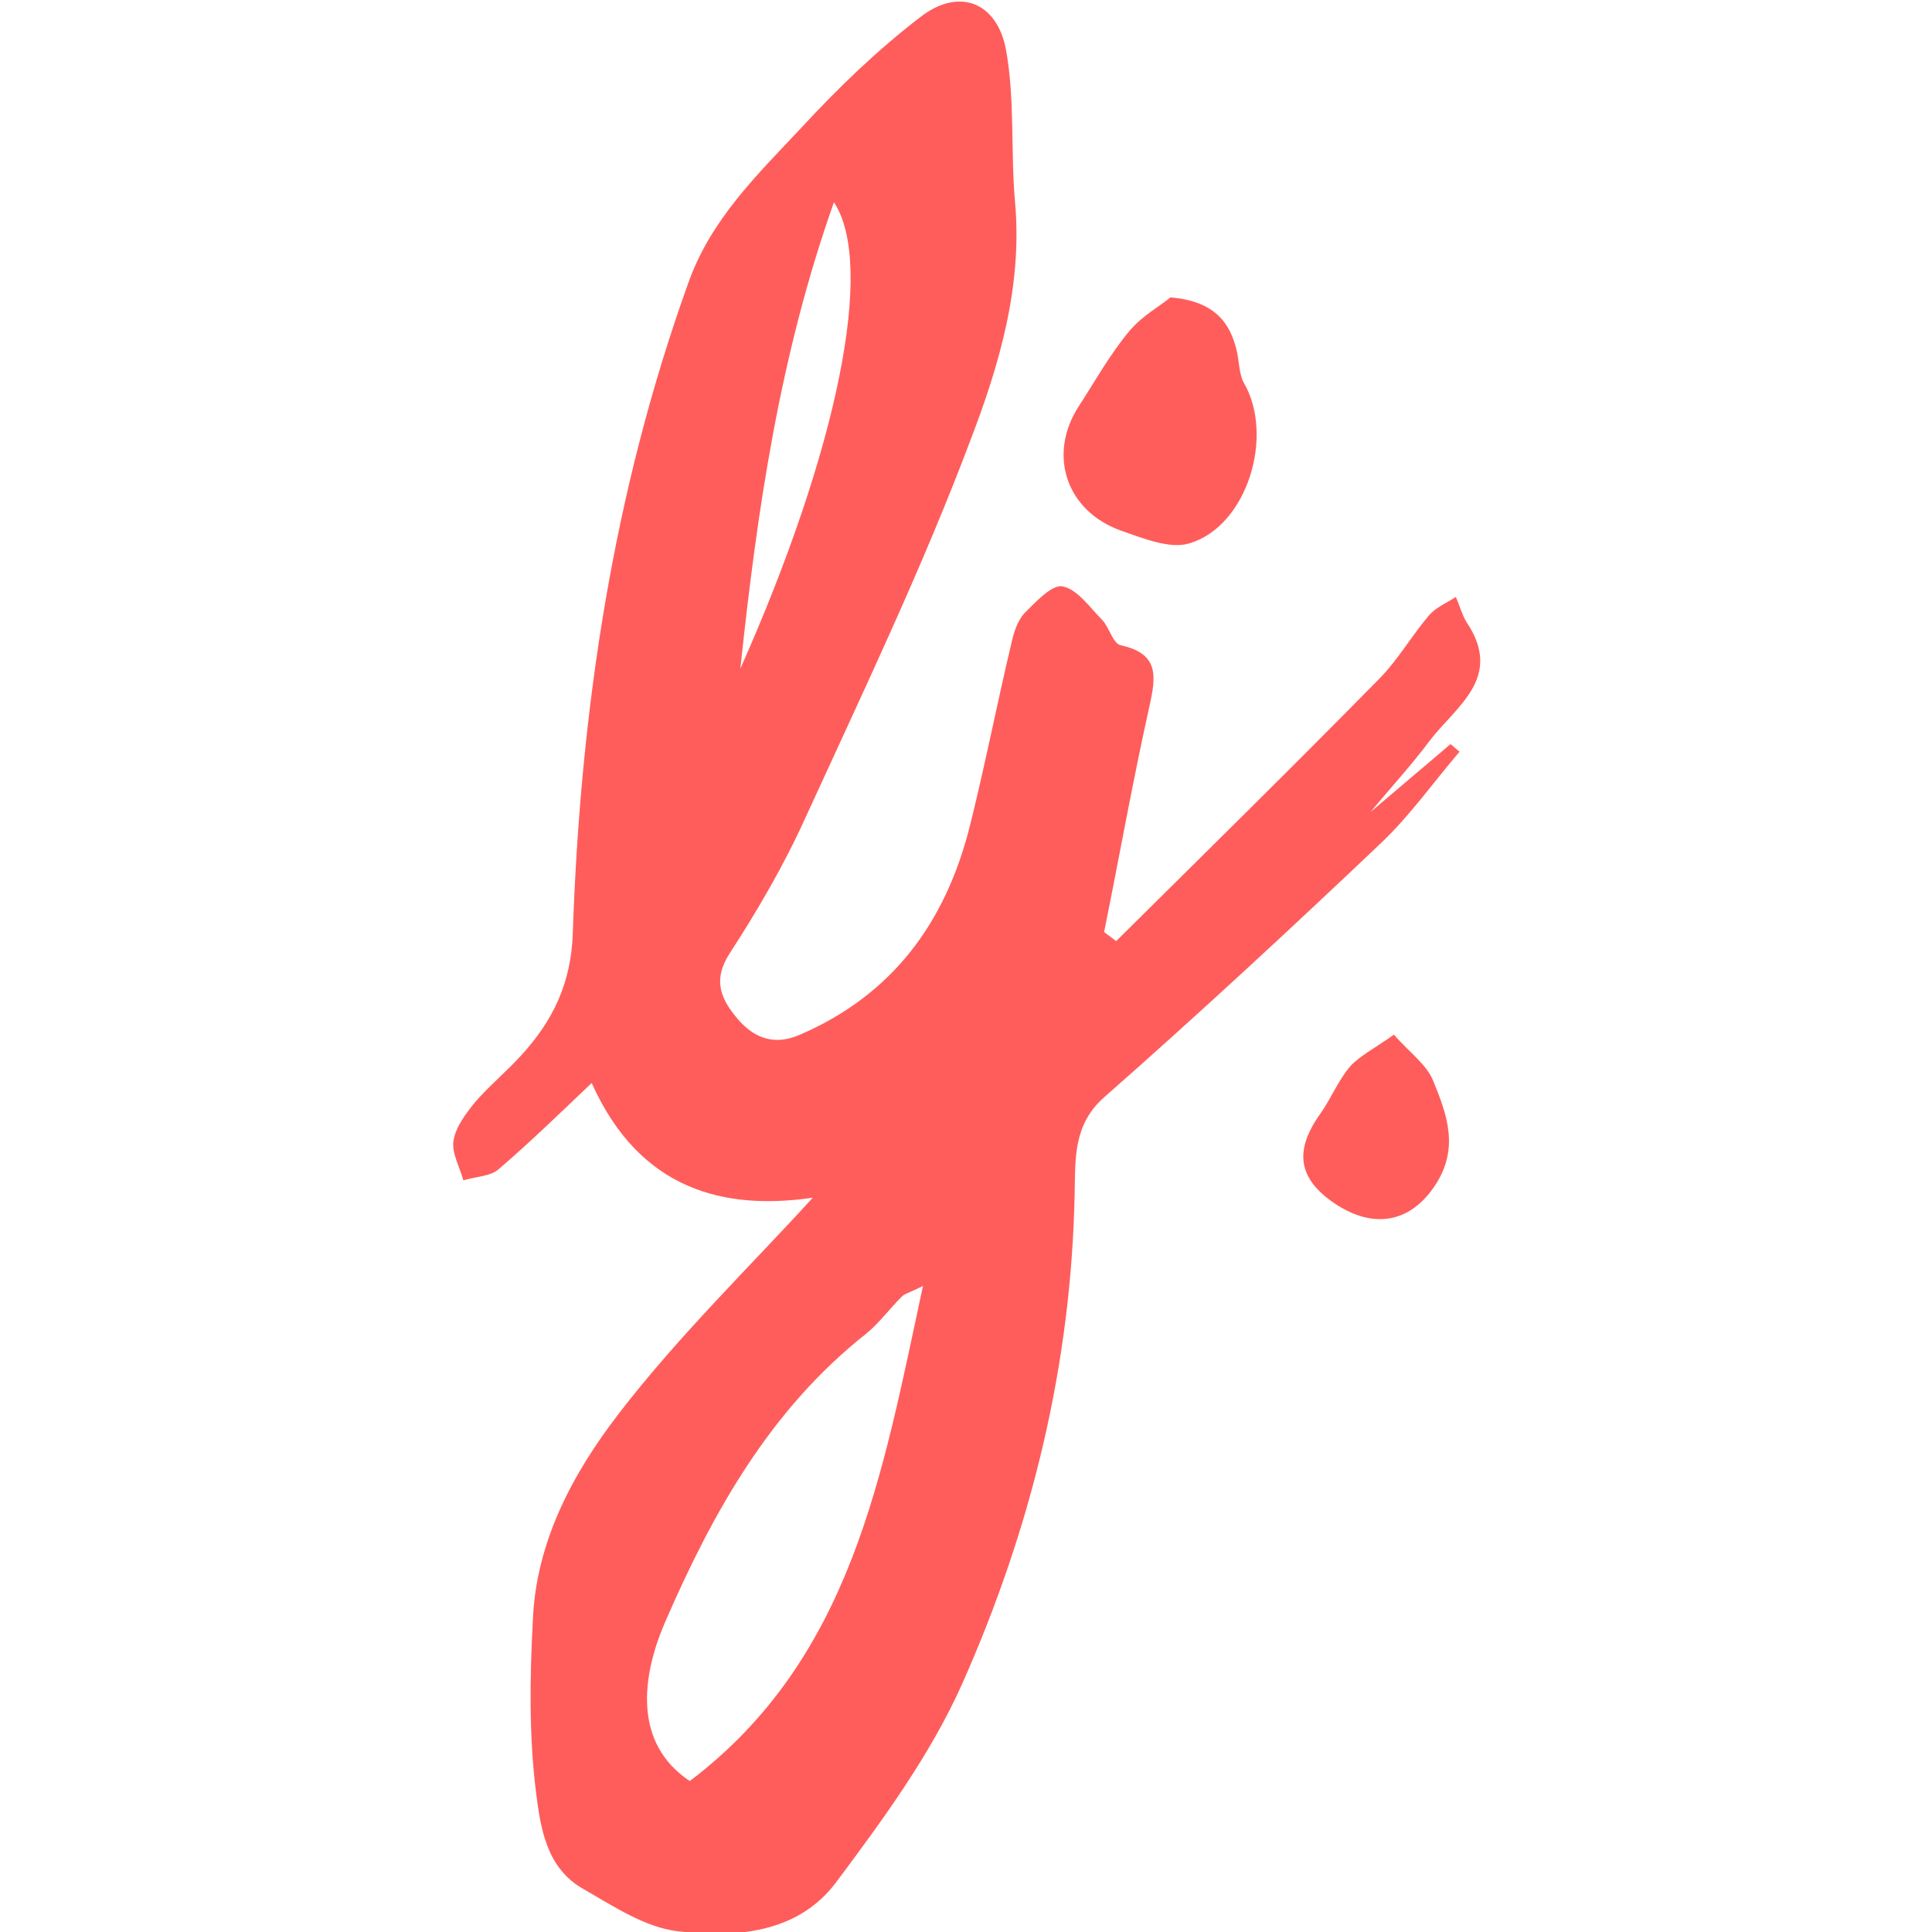 <?xml version="1.0" encoding="utf-8"?>
<!-- Generator: Adobe Illustrator 24.1.2, SVG Export Plug-In . SVG Version: 6.00 Build 0)  -->
<svg version="1.1" id="Camada_1" xmlns="http://www.w3.org/2000/svg" xmlns:xlink="http://www.w3.org/1999/xlink" x="0px" y="0px"
	 viewBox="0 0 256 256" style="enable-background:new 0 0 256 256;" xml:space="preserve">
<style type="text/css">
	.st0{fill:#FF5D5B;}
</style>
<g>
	<path class="st0" d="M78.4,143.5c-4.2,4-8.1,7.8-12.3,11.4c-1.1,1-3.1,1-4.7,1.5c-0.5-1.8-1.6-3.7-1.3-5.3c0.3-1.8,1.6-3.5,2.8-5
		c1.9-2.2,4.2-4.1,6.2-6.3c4.2-4.6,6.6-9.6,6.8-16.2c1-29.4,5.3-58.3,15.3-86.1c3-8.5,9.3-14.5,15.1-20.7c4.8-5.2,10-10.2,15.6-14.5
		c5.1-4,10.2-2.1,11.4,4.3c1.2,6.6,0.6,13.5,1.2,20.2c1,11.1-2.1,21.6-5.9,31.5c-6.4,17-14.3,33.5-21.9,50.1
		c-2.8,6.2-6.3,12.2-10,17.9c-2.2,3.4-1.3,5.8,0.7,8.3c2.2,2.8,5,4.1,8.6,2.5c12.3-5.3,19.3-14.9,22.5-27.6c2-8,3.6-16.2,5.5-24.2
		c0.3-1.4,0.8-3,1.7-4c1.5-1.5,3.7-3.9,5.1-3.6c2,0.4,3.6,2.8,5.3,4.5c0.9,1,1.4,3.1,2.4,3.3c5.1,1.1,4.7,4.1,3.8,8.1
		c-2.2,9.9-4,20-6,29.9c0.5,0.4,1.1,0.8,1.6,1.2c11.6-11.5,23.3-23,34.8-34.7c2.5-2.5,4.3-5.7,6.6-8.4c0.9-1.1,2.4-1.7,3.6-2.5
		c0.5,1.1,0.8,2.3,1.4,3.3c5,7.4-1.4,11.2-4.9,15.8c-2.3,3.1-4.9,5.9-7.8,9.4c3.9-3.3,7.2-6.1,10.6-9c0.4,0.3,0.8,0.7,1.2,1
		c-3.5,4.1-6.6,8.5-10.4,12.1c-12,11.4-24.2,22.7-36.7,33.7c-4.1,3.6-3.8,8.2-3.9,12.5c-0.4,22.8-5.7,44.5-14.9,65.2
		c-4.2,9.4-10.5,18-16.7,26.3c-5.1,6.8-13.3,7.4-21,6.5c-4.3-0.5-8.5-3.3-12.5-5.6c-5-2.8-5.7-8.3-6.3-13c-0.9-7.4-0.8-15-0.4-22.5
		C71,204.2,76,195.1,82,187.3c8-10.4,17.6-19.7,25.7-28.6C96.1,160.4,84.8,157.8,78.4,143.5z M91.4,236
		c21.5-16.3,25.5-40.6,30.9-65.6c-1.8,0.9-2.4,1-2.8,1.4c-1.6,1.6-3,3.5-4.7,4.9C102,186.8,94.4,200.5,88.1,215
		C85,222.2,83.9,231,91.4,236z M98.1,88.6c12.9-29,17.9-53.5,12.4-61.8C103.3,47.1,100.3,67.8,98.1,88.6z"/>
	<path class="st0" d="M155.1,39.4c5.7,0.5,7.9,3.2,8.8,7.2c0.3,1.4,0.3,3,0.9,4.1c4.1,7,0.5,19-7.2,21.3c-2.6,0.8-6.2-0.7-9.1-1.7
		c-7.2-2.6-9.7-10-5.6-16.4c2.2-3.4,4.2-7,6.8-10.1C151.4,41.8,153.8,40.5,155.1,39.4z"/>
	<path class="st0" d="M184.7,137.1c2.1,2.4,4.3,3.9,5.2,6.1c1.8,4.4,3.5,8.9,0.3,13.8c-3.2,4.9-8,6-13.3,2.5c-4.9-3.3-5.5-7-1.9-12
		c1.4-2,2.3-4.3,3.9-6.2C180.2,139.9,182,139,184.7,137.1z"/>
</g>
<g>
</g>
<g>
</g>
<g>
</g>
<g>
</g>
<g>
</g>
<g>
</g>
</svg>
